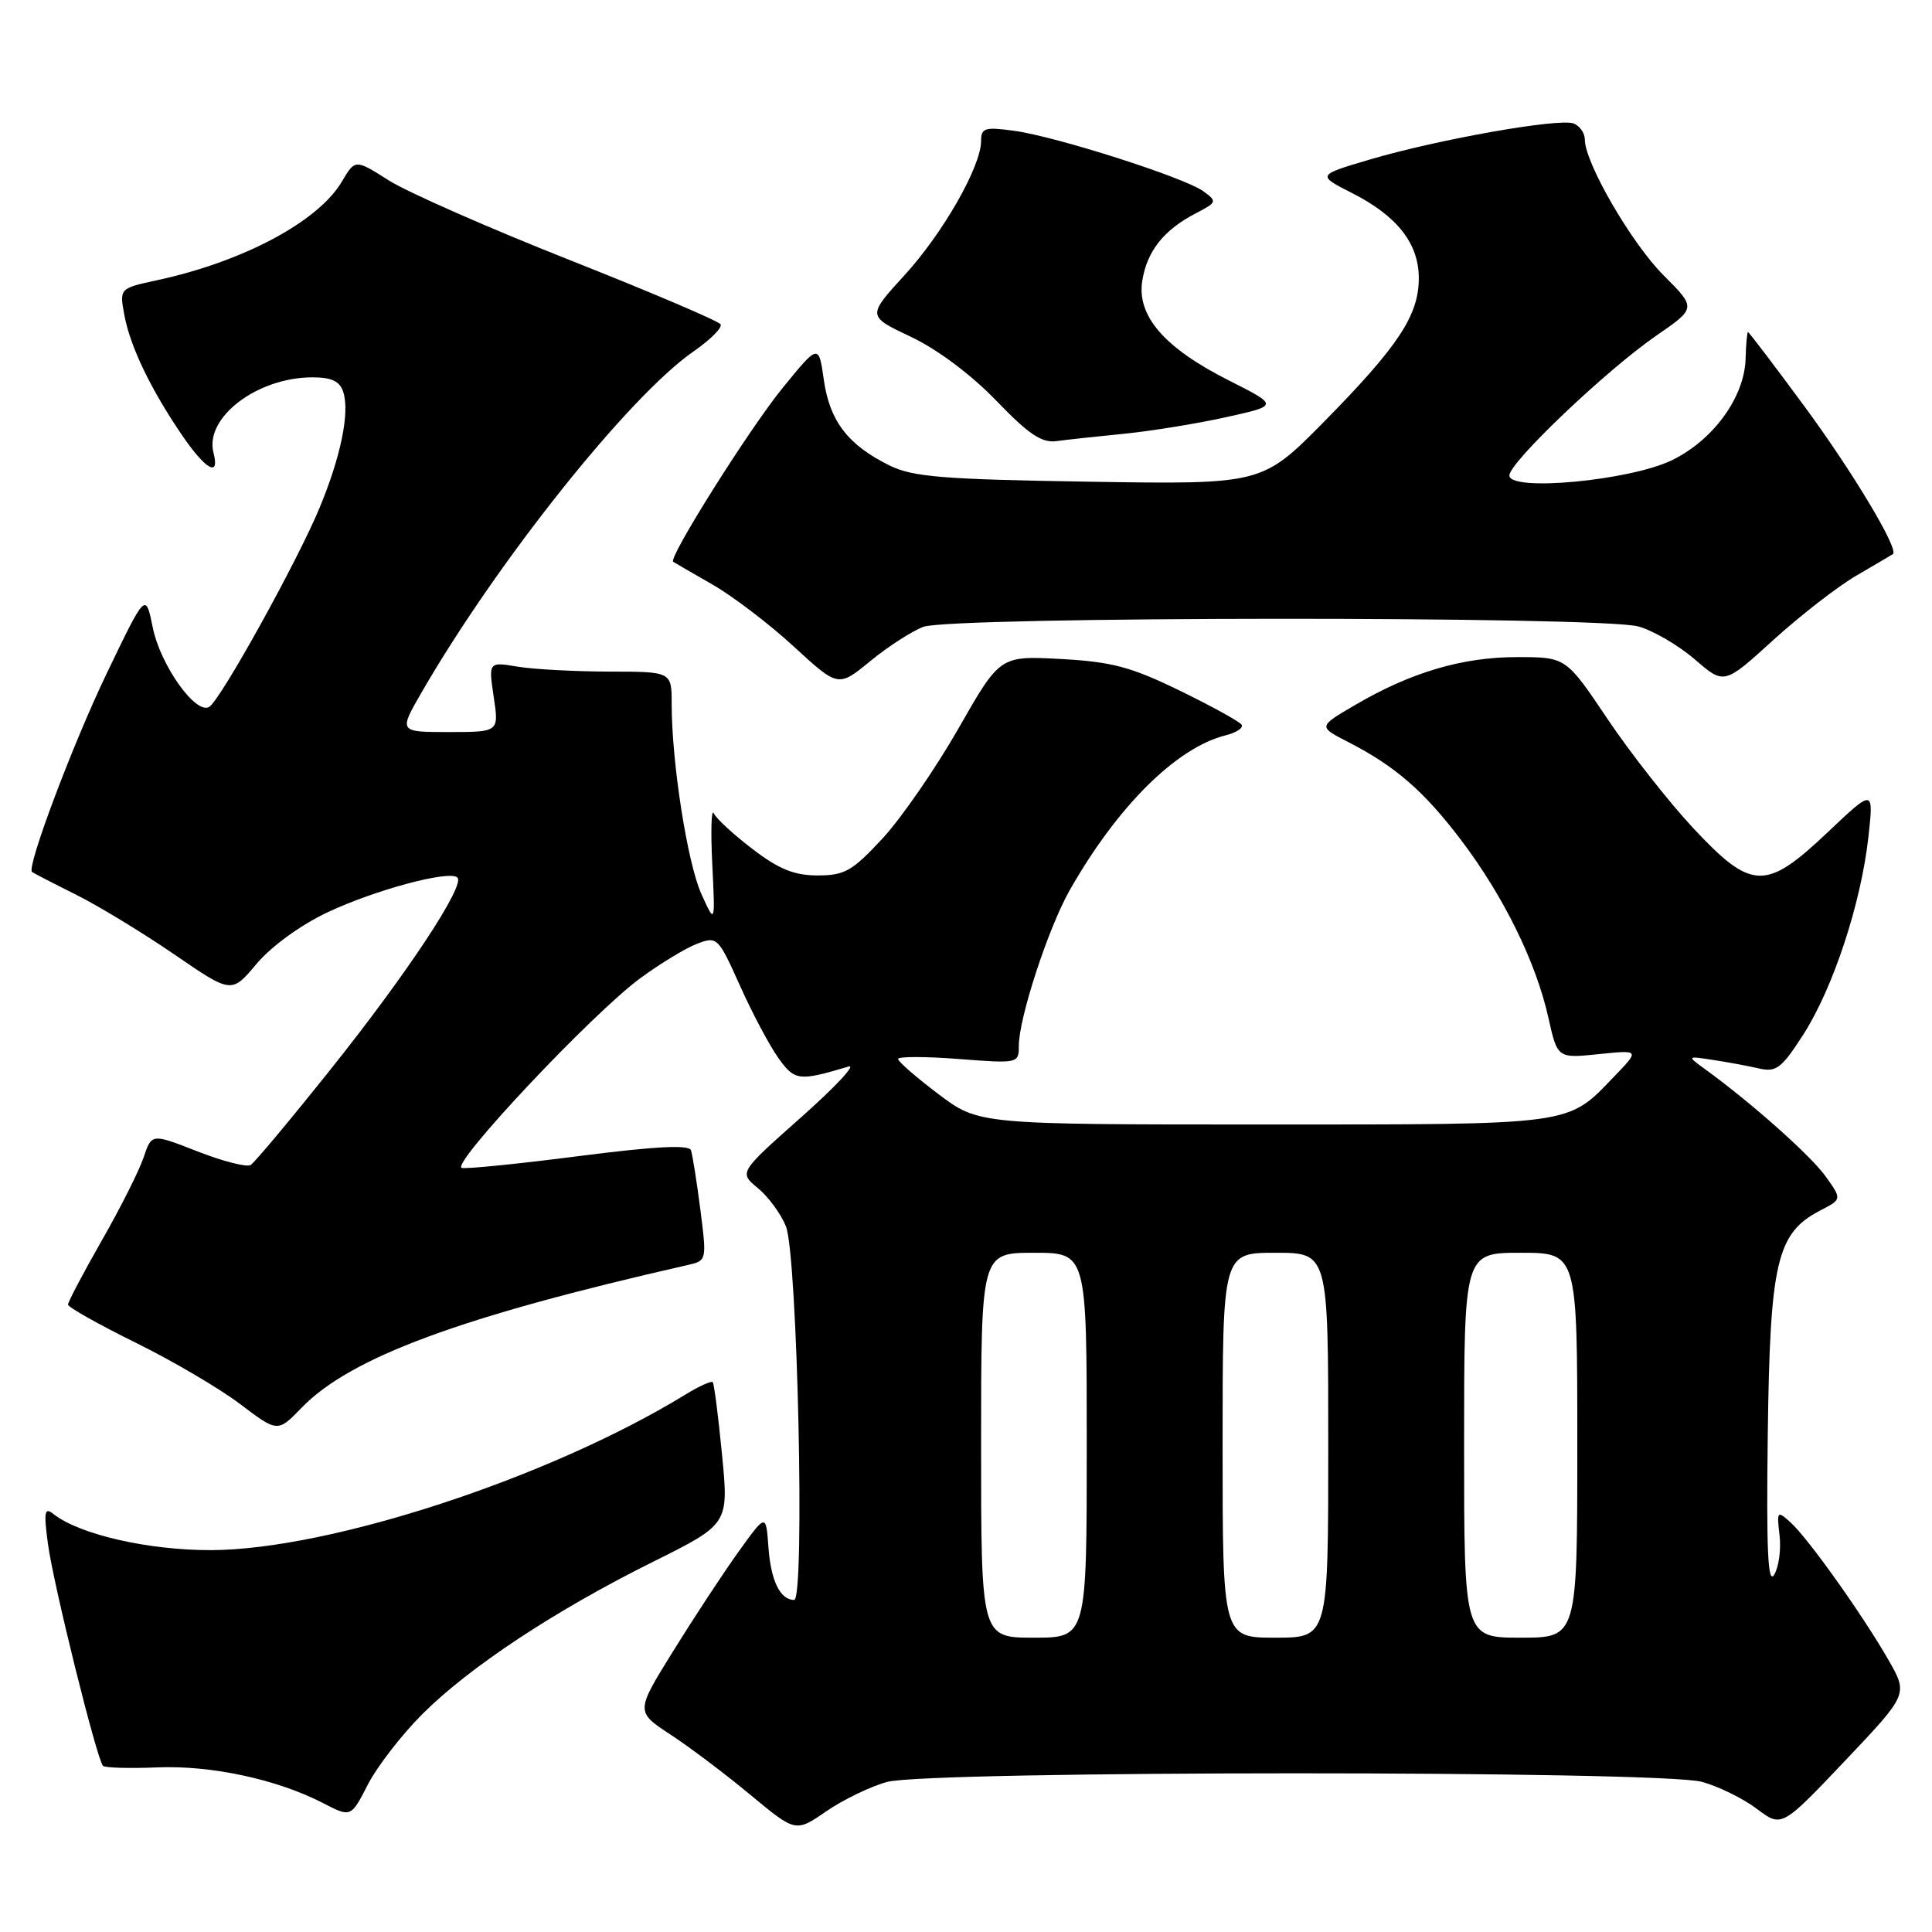 <?xml version="1.0" encoding="UTF-8" standalone="no"?>
<!DOCTYPE svg PUBLIC "-//W3C//DTD SVG 1.1//EN" "http://www.w3.org/Graphics/SVG/1.1/DTD/svg11.dtd" >
<svg xmlns="http://www.w3.org/2000/svg" xmlns:xlink="http://www.w3.org/1999/xlink" version="1.1" viewBox="0 0 256 256">
 <g >
 <path fill="currentColor"
d=" M 117.52 236.12 C 122.99 234.60 219.94 234.59 225.50 236.10 C 227.70 236.70 230.98 238.31 232.79 239.68 C 236.08 242.16 236.08 242.16 244.46 233.33 C 252.83 224.50 252.83 224.50 250.26 220.00 C 246.84 214.03 239.60 203.85 237.27 201.74 C 235.49 200.13 235.42 200.20 235.80 203.44 C 236.02 205.30 235.70 207.65 235.09 208.66 C 234.25 210.04 234.04 205.38 234.24 190.00 C 234.53 167.22 235.43 163.38 241.17 160.41 C 244.07 158.91 244.07 158.91 241.93 155.91 C 239.98 153.16 232.11 146.16 225.97 141.70 C 223.50 139.91 223.50 139.91 227.00 140.45 C 228.93 140.74 231.67 141.25 233.09 141.58 C 235.36 142.10 236.08 141.55 238.95 137.08 C 242.90 130.93 246.60 119.68 247.57 110.93 C 248.28 104.50 248.28 104.50 242.21 110.25 C 233.96 118.07 232.12 118.02 224.36 109.73 C 221.14 106.28 216.03 99.77 213.00 95.26 C 207.50 87.07 207.50 87.07 201.00 87.07 C 193.77 87.07 186.94 89.09 179.57 93.41 C 174.66 96.28 174.66 96.28 178.58 98.29 C 184.87 101.51 188.71 104.84 193.65 111.38 C 199.24 118.77 203.52 127.48 205.16 134.81 C 206.37 140.24 206.37 140.24 211.83 139.68 C 217.28 139.12 217.28 139.12 213.89 142.64 C 207.62 149.17 208.87 149.00 167.39 149.00 C 129.68 149.00 129.68 149.00 124.34 144.97 C 121.40 142.75 119.00 140.66 119.00 140.32 C 119.00 139.98 122.60 139.98 127.00 140.32 C 134.92 140.93 135.00 140.91 135.00 138.57 C 135.00 134.91 138.89 123.00 141.72 118.00 C 148.03 106.87 155.86 99.08 162.41 97.43 C 163.83 97.08 164.78 96.45 164.52 96.03 C 164.27 95.62 160.58 93.59 156.34 91.52 C 149.86 88.36 147.33 87.69 140.56 87.32 C 132.50 86.89 132.50 86.89 127.00 96.53 C 123.97 101.83 119.45 108.38 116.95 111.09 C 112.94 115.42 111.92 116.00 108.34 116.00 C 105.25 116.00 103.20 115.17 99.74 112.52 C 97.23 110.61 94.91 108.47 94.58 107.77 C 94.26 107.07 94.16 110.10 94.38 114.50 C 94.77 122.50 94.77 122.50 92.94 118.47 C 91.09 114.38 89.00 101.04 89.00 93.28 C 89.00 89.00 89.00 89.00 80.75 88.99 C 76.21 88.98 70.75 88.69 68.61 88.34 C 64.73 87.69 64.73 87.69 65.42 92.35 C 66.12 97.00 66.12 97.00 59.48 97.00 C 52.83 97.00 52.83 97.00 55.86 91.75 C 65.86 74.43 83.35 52.49 91.89 46.57 C 94.13 45.02 95.75 43.40 95.48 42.97 C 95.21 42.54 86.21 38.70 75.47 34.45 C 64.73 30.20 53.95 25.45 51.51 23.90 C 47.06 21.08 47.06 21.08 45.30 24.06 C 42.17 29.37 32.18 34.69 20.77 37.14 C 15.82 38.21 15.82 38.21 16.49 41.81 C 17.27 45.97 20.03 51.69 24.18 57.75 C 27.28 62.27 29.15 63.30 28.29 60.00 C 27.07 55.34 34.07 50.00 41.40 50.00 C 43.96 50.00 45.03 50.51 45.49 51.96 C 46.35 54.69 45.17 60.49 42.34 67.30 C 39.40 74.39 29.23 92.74 27.73 93.66 C 25.96 94.76 21.25 88.15 20.24 83.14 C 19.30 78.50 19.30 78.50 14.17 89.17 C 9.68 98.49 3.50 114.90 4.24 115.54 C 4.38 115.66 6.97 117.00 10.00 118.51 C 13.03 120.02 18.91 123.60 23.09 126.46 C 30.68 131.67 30.68 131.67 33.99 127.72 C 35.93 125.41 39.82 122.58 43.35 120.91 C 49.69 117.91 59.59 115.26 60.61 116.28 C 61.66 117.32 53.98 128.95 43.89 141.59 C 38.54 148.30 33.74 154.04 33.21 154.37 C 32.69 154.69 29.53 153.88 26.18 152.57 C 20.09 150.19 20.09 150.19 19.04 153.34 C 18.46 155.08 15.97 160.04 13.49 164.37 C 11.02 168.69 9.01 172.52 9.01 172.87 C 9.02 173.21 13.03 175.47 17.93 177.89 C 22.83 180.30 29.08 183.97 31.81 186.04 C 36.79 189.81 36.79 189.81 39.97 186.53 C 46.45 179.85 61.00 174.47 91.08 167.63 C 93.66 167.05 93.66 167.03 92.80 160.27 C 92.32 156.55 91.76 153.01 91.56 152.42 C 91.30 151.66 86.85 151.89 76.85 153.17 C 68.96 154.19 61.92 154.90 61.20 154.76 C 59.54 154.43 78.47 134.29 84.84 129.62 C 87.49 127.67 90.88 125.62 92.37 125.05 C 95.03 124.04 95.16 124.17 98.05 130.61 C 99.67 134.23 101.96 138.54 103.13 140.18 C 105.30 143.23 105.86 143.29 112.44 141.32 C 113.51 141.00 110.68 144.03 106.15 148.05 C 97.91 155.36 97.91 155.36 100.42 157.43 C 101.81 158.57 103.48 160.85 104.14 162.50 C 105.67 166.32 106.68 212.00 105.23 212.00 C 103.38 212.00 102.14 209.46 101.82 205.00 C 101.50 200.54 101.50 200.54 97.82 205.67 C 95.79 208.50 91.91 214.41 89.18 218.81 C 84.22 226.81 84.22 226.81 88.86 229.85 C 91.41 231.52 96.18 235.12 99.46 237.85 C 105.43 242.80 105.43 242.80 109.48 240.01 C 111.71 238.48 115.33 236.72 117.52 236.12 Z  M 55.96 227.13 C 62.21 220.89 73.54 213.40 86.54 206.94 C 96.57 201.95 96.57 201.95 95.67 192.72 C 95.18 187.65 94.62 183.34 94.44 183.14 C 94.26 182.94 92.62 183.68 90.80 184.80 C 72.87 195.79 43.75 205.34 28.00 205.40 C 19.70 205.43 10.51 203.33 7.09 200.62 C 5.90 199.67 5.78 200.29 6.35 204.55 C 7.05 209.86 12.83 233.15 13.65 233.98 C 13.91 234.25 17.14 234.34 20.81 234.19 C 27.97 233.89 36.71 235.77 42.79 238.91 C 46.50 240.83 46.50 240.83 48.74 236.47 C 49.97 234.08 53.22 229.87 55.96 227.13 Z  M 122.35 83.06 C 126.01 81.67 212.09 81.62 217.09 83.01 C 219.06 83.55 222.42 85.52 224.57 87.37 C 228.46 90.74 228.46 90.74 234.98 84.80 C 238.57 81.54 243.53 77.69 246.00 76.26 C 248.47 74.82 250.64 73.54 250.82 73.42 C 251.67 72.83 245.46 62.47 239.03 53.75 C 235.08 48.39 231.74 44.00 231.62 44.00 C 231.50 44.00 231.35 45.60 231.30 47.55 C 231.15 52.64 227.01 58.33 221.52 60.99 C 215.94 63.69 200.00 65.18 200.00 63.00 C 200.00 61.27 212.87 49.02 219.46 44.48 C 224.77 40.82 224.77 40.82 220.44 36.49 C 216.19 32.25 210.00 21.57 210.00 18.50 C 210.00 17.64 209.33 16.68 208.51 16.36 C 206.59 15.63 190.58 18.46 181.50 21.14 C 174.50 23.21 174.50 23.21 179.15 25.58 C 185.15 28.62 188.00 32.27 188.00 36.88 C 187.99 41.78 185.29 45.87 175.52 55.80 C 167.25 64.19 167.25 64.19 144.38 63.83 C 124.91 63.52 120.96 63.20 117.87 61.68 C 112.38 58.97 109.95 55.82 109.17 50.39 C 108.48 45.54 108.48 45.54 103.68 51.43 C 99.28 56.84 88.50 73.96 89.20 74.44 C 89.36 74.55 91.71 75.91 94.40 77.45 C 97.10 79.00 101.95 82.69 105.18 85.67 C 111.07 91.08 111.07 91.08 115.32 87.60 C 117.65 85.68 120.82 83.64 122.35 83.06 Z  M 149.00 57.47 C 152.57 57.11 158.63 56.13 162.46 55.28 C 169.43 53.74 169.43 53.74 162.85 50.42 C 154.29 46.11 150.60 41.86 151.36 37.18 C 152.00 33.25 154.22 30.46 158.44 28.27 C 161.26 26.81 161.30 26.69 159.46 25.35 C 156.97 23.53 140.00 18.10 134.37 17.33 C 130.51 16.80 130.00 16.95 130.00 18.67 C 130.00 22.05 124.96 30.88 119.84 36.48 C 114.90 41.89 114.90 41.89 120.70 44.63 C 124.21 46.29 128.67 49.63 132.00 53.08 C 136.30 57.55 138.04 58.72 140.00 58.45 C 141.38 58.26 145.43 57.82 149.00 57.47 Z  M 130.00 191.50 C 130.00 166.00 130.00 166.00 137.00 166.00 C 144.00 166.00 144.00 166.00 144.00 191.50 C 144.00 217.00 144.00 217.00 137.00 217.00 C 130.00 217.00 130.00 217.00 130.00 191.50 Z  M 162.00 191.50 C 162.00 166.00 162.00 166.00 169.00 166.00 C 176.00 166.00 176.00 166.00 176.00 191.50 C 176.00 217.00 176.00 217.00 169.00 217.00 C 162.00 217.00 162.00 217.00 162.00 191.50 Z  M 194.00 191.50 C 194.00 166.00 194.00 166.00 201.50 166.00 C 209.00 166.00 209.00 166.00 209.00 191.50 C 209.00 217.00 209.00 217.00 201.50 217.00 C 194.00 217.00 194.00 217.00 194.00 191.50 Z "/>
</g>
</svg>